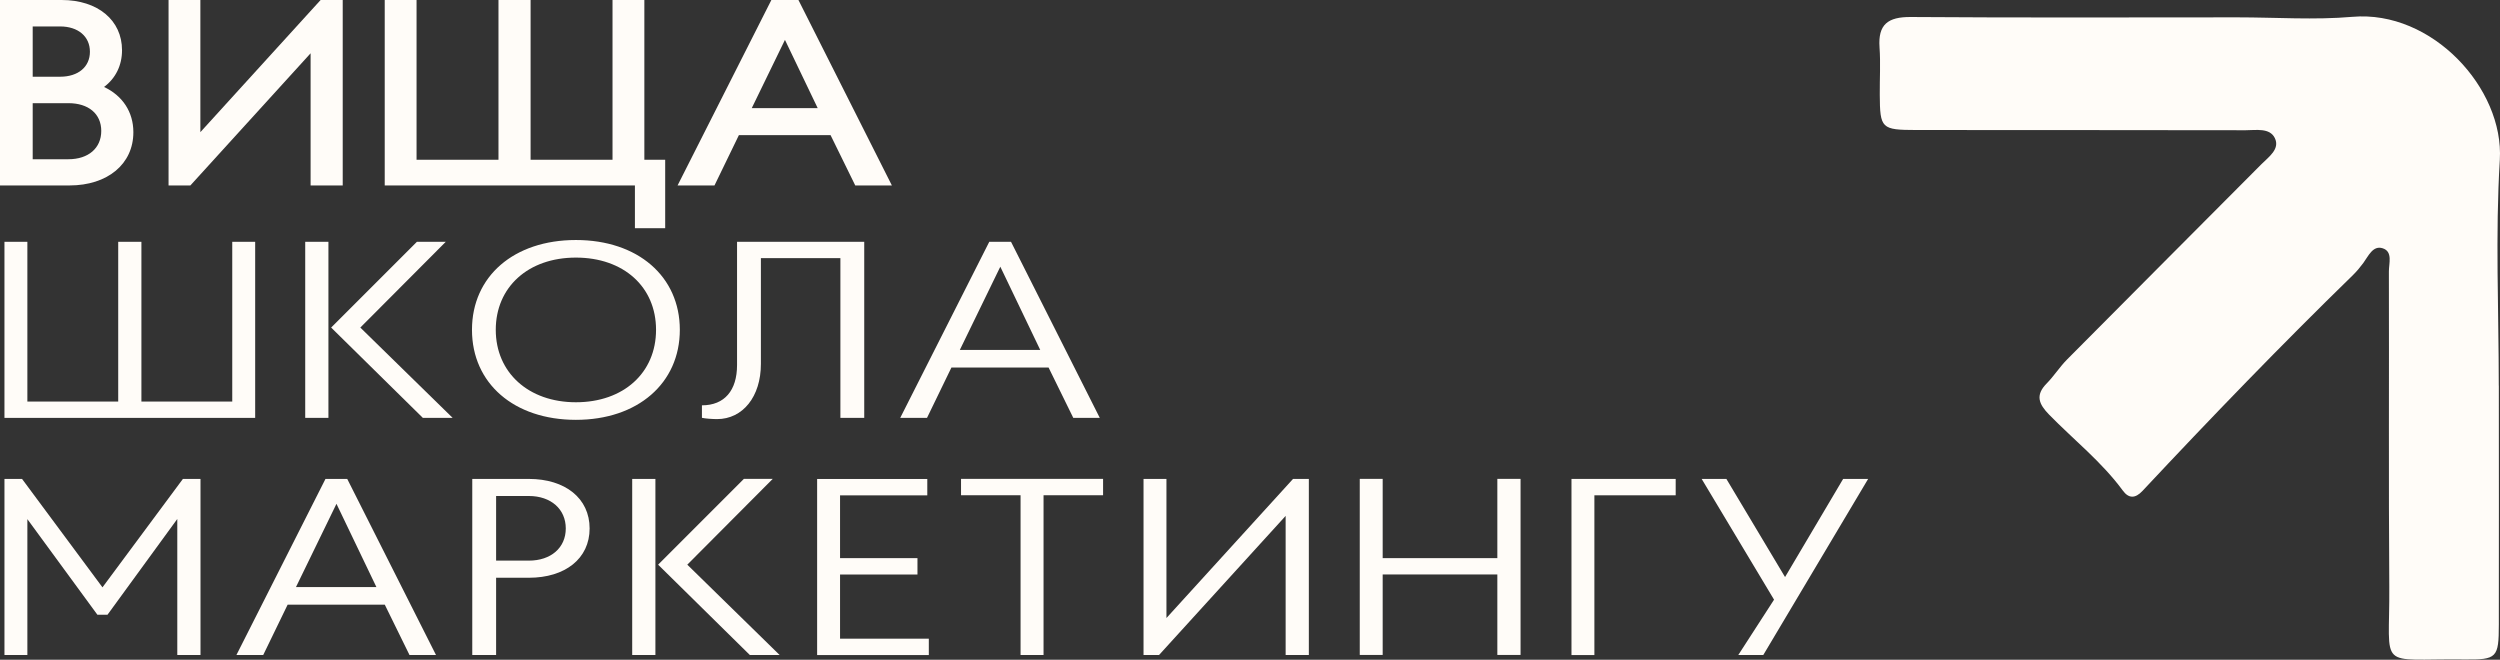 <svg width="216" height="57" viewBox="0 0 216 57" fill="none" xmlns="http://www.w3.org/2000/svg">
<rect x="0" y="0" width="216" height="57" fill="#333333" stroke="none"/>
<path d="M215.894 33.32C215.894 26.816 215.589 20.297 215.984 13.813C216.359 7.644 210.125 0.855 203.251 1.454C199.961 1.739 196.627 1.499 193.312 1.499C183.908 1.499 174.505 1.539 165.101 1.469C163.106 1.454 162.252 2.114 162.392 4.094C162.487 5.449 162.402 6.814 162.412 8.178C162.432 11.108 162.542 11.228 165.571 11.233C175.055 11.243 184.533 11.233 194.017 11.253C194.922 11.253 196.107 11.023 196.547 11.933C197.007 12.883 196.017 13.553 195.382 14.193C189.788 19.817 184.183 25.426 178.599 31.055C177.959 31.7 177.464 32.49 176.829 33.135C175.83 34.15 176.155 34.915 177.044 35.825C179.174 38.004 181.594 39.909 183.409 42.383C183.918 43.078 184.483 43.088 185.113 42.413C191.047 36.074 197.077 29.825 203.301 23.761C203.626 23.441 203.921 23.086 204.191 22.721C204.63 22.122 205.02 21.177 205.865 21.452C206.755 21.736 206.395 22.766 206.4 23.466C206.425 32.54 206.37 41.619 206.435 50.692C206.49 58.051 205.28 56.886 212.939 56.976C215.739 57.011 215.894 56.826 215.899 53.972C215.914 47.088 215.899 40.209 215.899 33.325L215.894 33.32Z" fill="#FFFCF8"/>
<path d="M0.385 0.405H5.324C8.204 0.405 10.164 1.95 10.164 4.339C10.164 5.839 9.364 6.989 8.079 7.599C9.934 8.144 11.139 9.533 11.139 11.423C11.139 13.988 9.054 15.618 5.994 15.618H0.385V0.405ZM5.194 1.88H2.44V7.029H5.194C6.969 7.029 8.154 6.009 8.154 4.464C8.154 2.919 6.969 1.88 5.194 1.88ZM5.914 8.509H2.44V14.158H5.914C7.844 14.158 9.129 13.028 9.129 11.308C9.129 9.588 7.844 8.504 5.914 8.504V8.509Z" fill="#FFFCF8"/>
<path d="M5.994 16.023H0V0H5.324C8.449 0 10.543 1.745 10.543 4.339C10.543 5.649 9.989 6.769 8.989 7.514C10.588 8.264 11.523 9.674 11.523 11.423C11.523 14.173 9.299 16.023 5.994 16.023ZM0.765 15.213H5.989C8.884 15.213 10.754 13.723 10.754 11.423C10.754 9.784 9.714 8.499 7.974 7.989L6.954 7.689L7.919 7.234C9.119 6.669 9.779 5.639 9.779 4.339C9.779 2.195 8.029 0.81 5.324 0.81H0.77V15.218L0.765 15.213ZM5.914 14.563H2.055V8.104H5.914C8.069 8.104 9.514 9.394 9.514 11.313C9.514 13.233 8.069 14.563 5.914 14.563ZM2.825 13.758H5.914C7.634 13.758 8.749 12.798 8.749 11.313C8.749 9.829 7.639 8.914 5.914 8.914H2.825V13.758ZM5.194 7.434H2.06V1.475H5.194C7.194 1.475 8.539 2.675 8.539 4.464C8.539 6.254 7.194 7.434 5.194 7.434ZM2.825 6.629H5.194C6.759 6.629 7.769 5.779 7.769 4.469C7.769 3.16 6.759 2.285 5.194 2.285H2.825V6.629Z" fill="#FFFCF8"/>
<path d="M29.226 0.405V15.618H27.221V3.599L16.283 15.618H14.943V0.405H16.923V12.423L27.861 0.405H29.226Z" fill="#FFFCF8"/>
<path d="M29.611 16.023H26.836V4.604L16.448 16.023H14.563V0H17.312V11.418L27.701 0H29.611V16.023ZM27.601 15.213H28.841V0.805H28.026L16.543 13.428V0.805H15.328V15.213H16.118L27.601 2.59V15.213Z" fill="#FFFCF8"/>
<path d="M33.625 15.618V0.405H35.605V14.208H43.454V0.405H45.459V14.208H53.307V0.405H55.287V14.208H57.087V19.317H55.232V15.623H33.615L33.625 15.618Z" fill="#FFFCF8"/>
<path d="M57.477 19.717H54.857V16.023H33.24V0H35.99V13.803H43.069V0H45.843V13.803H52.922V0H55.672V13.803H57.472V19.717H57.477ZM55.627 18.907H56.712V14.608H54.912V0.805H53.697V14.608H45.084V0.805H43.844V14.608H35.23V0.805H34.015V15.213H55.632V18.907H55.627Z" fill="#FFFCF8"/>
<path d="M71.99 11.268H63.601L61.491 15.618H59.177L66.87 0.405H68.75L76.419 15.618H74.129L71.995 11.268H71.99ZM64.321 9.748H71.27L67.82 2.554L64.321 9.748Z" fill="#FFFCF8"/>
<path d="M77.054 16.023H73.894L71.76 11.673H63.841L61.731 16.023H58.542L66.646 0H68.985L77.059 16.023H77.054ZM74.359 15.213H75.779L68.52 0.805H67.106L59.822 15.213H61.261L63.371 10.863H72.23L74.364 15.213H74.359ZM71.895 10.153H63.696L67.825 1.665L71.895 10.153ZM64.951 9.344H70.65L67.82 3.445L64.951 9.344Z" fill="#FFFCF8"/>
<path d="M0.385 36.105V20.892H2.365V34.695H10.214V20.892H12.218V34.695H20.067V20.892H22.047V36.105H0.38H0.385Z" fill="#FFFCF8"/>
<path d="M26.371 20.892H28.376V36.105H26.371V20.892ZM28.611 28.301L36.02 20.892H38.514L31.131 28.301L39.109 36.105H36.535L28.611 28.301Z" fill="#FFFCF8"/>
<path d="M49.758 20.737C55.112 20.737 58.737 23.886 58.737 28.496C58.737 33.105 55.107 36.274 49.758 36.274C44.409 36.274 40.779 33.125 40.779 28.496C40.779 23.866 44.409 20.737 49.758 20.737ZM49.758 34.755C53.877 34.755 56.682 32.21 56.682 28.496C56.682 24.781 53.877 22.256 49.758 22.256C45.639 22.256 42.834 24.801 42.834 28.496C42.834 32.19 45.664 34.755 49.758 34.755Z" fill="#FFFCF8"/>
<path d="M60.647 35.02C62.601 35.02 63.681 33.735 63.681 31.54V20.892H74.67V36.105H72.61V22.302H65.741V31.45C65.741 34.275 64.171 36.21 61.956 36.21C61.547 36.21 60.927 36.165 60.647 36.1V35.015V35.02Z" fill="#FFFCF8"/>
<path d="M90.592 31.755H82.203L80.093 36.105H77.779L85.473 20.892H87.352L95.021 36.105H92.732L90.597 31.755H90.592ZM82.928 30.236H89.877L86.427 23.042L82.928 30.236Z" fill="#FFFCF8"/>
<path d="M15.308 44.853L9.289 53.112H8.414L2.365 44.853V56.592H0.385V41.379H1.905L8.854 50.747L15.803 41.379H17.323V56.592H15.318V44.853H15.308Z" fill="#FFFCF8"/>
<path d="M33.24 52.242H24.852L22.742 56.592H20.427L28.121 41.379H30.001L37.67 56.592H35.38L33.245 52.242H33.24ZM25.572 50.722H32.521L29.071 43.529L25.572 50.722Z" fill="#FFFCF8"/>
<path d="M40.804 41.379H45.693C48.833 41.379 50.943 43.053 50.943 45.658C50.943 48.263 48.833 49.918 45.693 49.918H42.864V56.592H40.804V41.379ZM45.693 42.854H42.864V48.438H45.693C47.598 48.438 48.883 47.328 48.883 45.658C48.883 43.988 47.598 42.854 45.693 42.854Z" fill="#FFFCF8"/>
<path d="M54.622 41.379H56.627V56.592H54.622V41.379ZM56.862 48.788L64.271 41.374H66.766L59.382 48.788L67.36 56.592H64.786L56.862 48.788Z" fill="#FFFCF8"/>
<path d="M72.58 48.223H79.269V49.638H72.58V55.182H80.249V56.597H70.6V41.384H80.118V42.799H72.58V48.233V48.223Z" fill="#FFFCF8"/>
<path d="M90.157 56.592H88.177V42.789H83.033V41.374H95.306V42.789H90.162V56.592H90.157Z" fill="#FFFCF8"/>
<path d="M113.084 41.379V56.592H111.079V44.573L100.141 56.592H98.801V41.379H100.781V53.397L111.719 41.379H113.084Z" fill="#FFFCF8"/>
<path d="M119.463 48.223H129.371V41.374H131.376V56.587H129.371V49.633H119.463V56.587H117.483V41.374H119.463V48.223Z" fill="#FFFCF8"/>
<path d="M135.776 41.379H144.779V42.794H137.755V56.597H135.776V41.384V41.379Z" fill="#FFFCF8"/>
<path d="M152.348 56.592H150.188L153.278 51.812L147.024 41.379H149.159L154.228 49.858L159.247 41.379H161.407L152.348 56.592Z" fill="#FFFCF8"/>
</svg>
